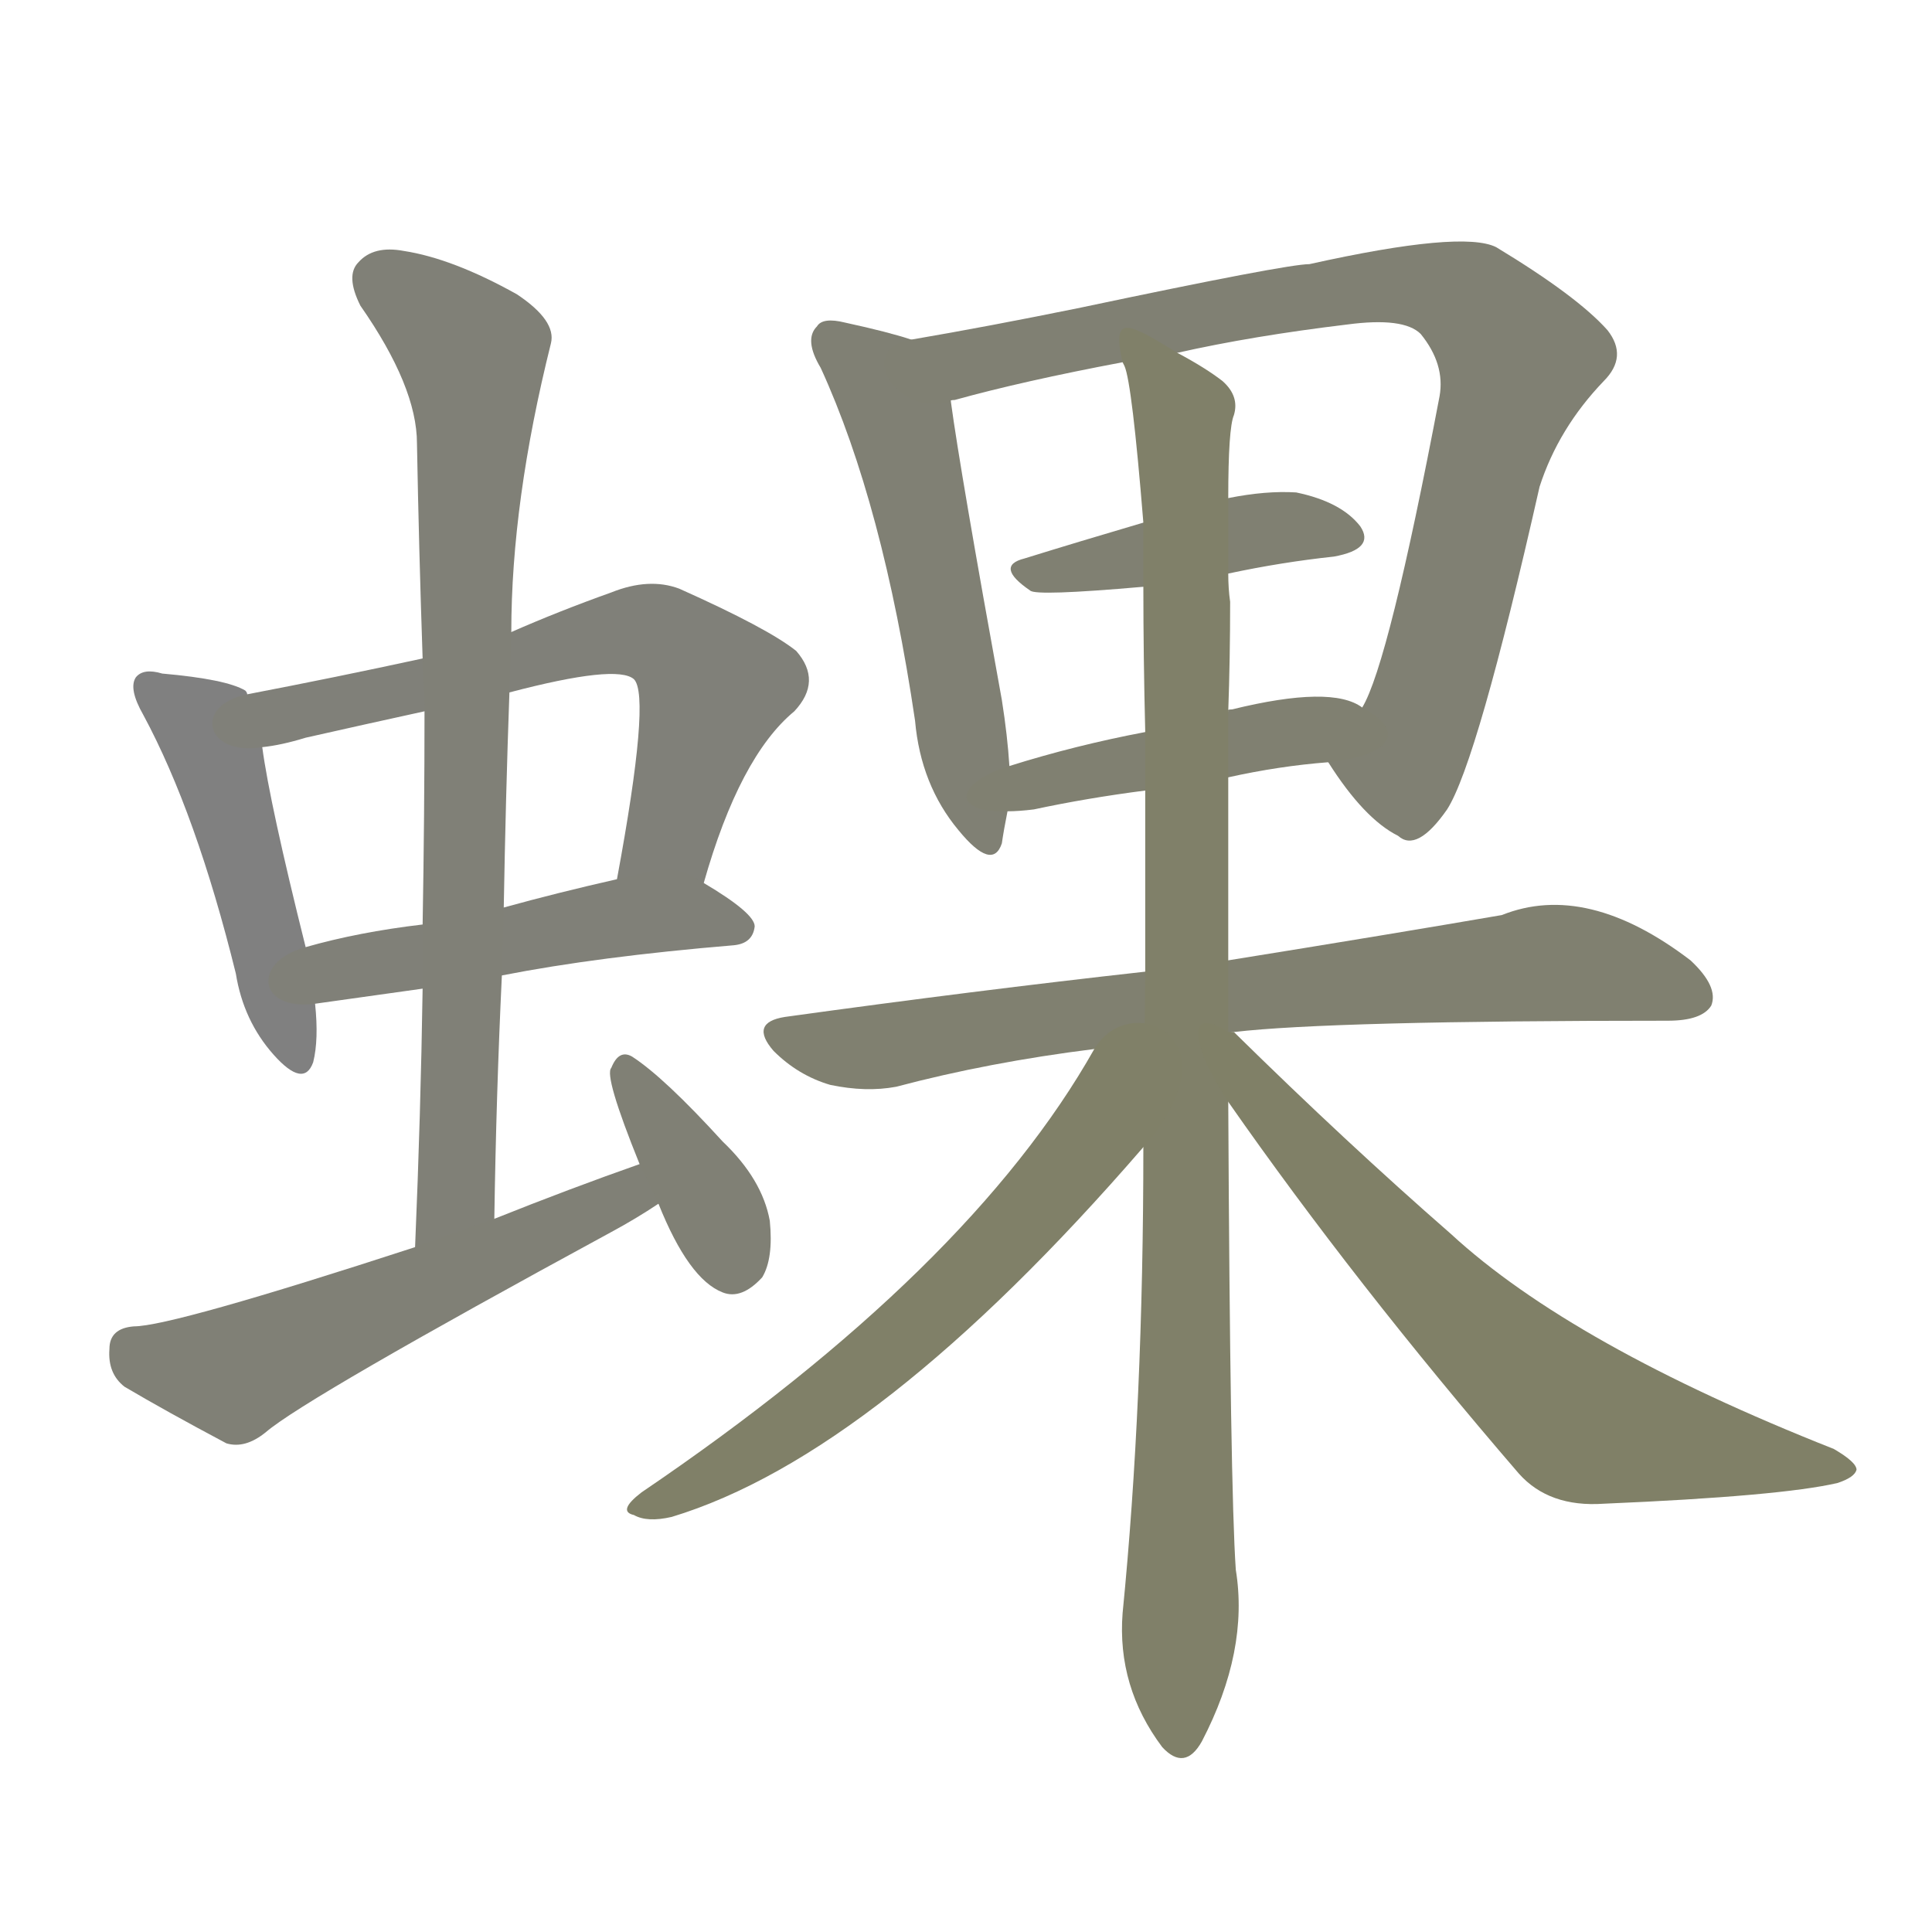 <svg version="1.1" viewBox="0 0 1024 1024" xmlns="http://www.w3.org/2000/svg">
  
  <g transform="scale(1, -1) translate(0, -900)">
    <style type="text/css">
        .stroke1 {fill: #808080;}
        .stroke2 {fill: #808079;}
        .stroke3 {fill: #808078;}
        .stroke4 {fill: #808077;}
        .stroke5 {fill: #808076;}
        .stroke6 {fill: #808075;}
        .stroke7 {fill: #808074;}
        .stroke8 {fill: #808073;}
        .stroke9 {fill: #808072;}
        .stroke10 {fill: #808071;}
        .stroke11 {fill: #808070;}
        .stroke12 {fill: #808069;}
        .stroke13 {fill: #808068;}
        .stroke14 {fill: #808067;}
        .stroke15 {fill: #808066;}
        .stroke16 {fill: #808065;}
        .stroke17 {fill: #808064;}
        .stroke18 {fill: #808063;}
        .stroke19 {fill: #808062;}
        .stroke20 {fill: #808061;}
        text {
            font-family: Helvetica;
            font-size: 50px;
            fill: #808060;
            paint-order: stroke;
            stroke: #000000;
            stroke-width: 4px;
            stroke-linecap: butt;
            stroke-linejoin: miter;
            font-weight: 800;
        }
    </style>

    <path d="M 131 532 Q 131 533 130 534 Q 120 540 86 543 Q 76 546 72 541 Q 68 535 76 521 Q 104 469 125 384 Q 129 359 145 341 Q 161 323 166 337 Q 169 349 167 368 L 162 398 Q 143 474 139 504 L 131 532 Z" class="stroke1"/>
    <path d="M 373 432 Q 392 499 421 523 Q 436 539 422 555 Q 407 567 360 588 Q 344 594 324 586 Q 296 576 271 565 L 224 551 Q 178 541 131 532 C 102 526 109 499 139 504 Q 149 505 162 509 Q 193 516 225 523 L 270 533 Q 327 548 336 540 Q 345 531 327 434 C 322 404 364 403 373 432 Z" class="stroke2"/>
    <path d="M 167 368 L 224 376 L 266 383 Q 317 393 389 399 Q 399 400 400 409 Q 400 416 373 432 C 358 441 356 441 327 434 Q 296 427 267 419 L 224 410 Q 190 406 162 398 C 133 390 137 364 167 368 Z" class="stroke3"/>
    <path d="M 224 376 Q 223 310 220 239 C 219 209 261 224 262 254 Q 263 320 266 383 L 267 419 Q 268 477 270 533 L 271 565 Q 271 634 292 718 Q 295 730 274 744 Q 240 763 214 767 Q 198 770 190 761 Q 183 754 191 738 Q 221 695 221 665 Q 222 610 224 551 L 225 523 Q 225 468 224 410 L 224 376 Z" class="stroke4"/>
    <path d="M 220 239 Q 91 197 71 197 Q 58 196 58 185 Q 57 172 66 165 Q 88 152 120 135 Q 130 132 141 141 Q 162 159 324 247 Q 337 254 349 262 C 374 278 367 293 339 283 Q 302 270 262 254 L 220 239 Z" class="stroke5"/>
    <path d="M 349 262 Q 365 222 383 215 Q 393 211 404 223 Q 410 233 408 253 Q 404 275 383 295 Q 352 329 335 340 Q 328 344 324 334 Q 320 330 339 283 L 349 262 Z" class="stroke6"/>
    <path d="M 483 720 Q 471 724 448 729 Q 436 732 433 727 Q 426 720 435 705 Q 468 633 485 518 Q 488 484 508 460 Q 526 438 531 453 Q 532 460 534 470 L 535 494 Q 534 510 531 529 Q 509 650 504 687 C 500 715 500 715 483 720 Z" class="stroke7"/>
    <path d="M 704 496 Q 723 466 741 457 Q 751 448 767 471 Q 783 496 816 642 Q 826 673 850 698 Q 863 711 852 725 Q 836 743 793 769 Q 775 778 694 760 Q 682 760 573 737 Q 524 727 483 720 C 453 715 475 679 504 687 Q 503 688 506 688 Q 542 698 595 708 L 624 713 Q 664 722 714 728 Q 744 732 753 723 Q 766 707 763 690 Q 736 548 722 525 C 710 497 700 501 704 496 Z" class="stroke8"/>
    <path d="M 651 596 Q 679 602 707 605 Q 729 609 721 621 Q 711 634 687 639 Q 671 640 651 636 L 606 623 Q 572 613 543 604 Q 527 600 546 587 Q 549 584 606 589 L 651 596 Z" class="stroke9"/>
    <path d="M 651 488 Q 678 494 704 496 C 734 499 748 511 722 525 Q 706 537 653 524 Q 650 524 651 523 C 634 517 634 517 607 512 Q 570 505 535 494 C 506 485 504 469 534 470 Q 540 470 548 471 Q 576 477 607 481 L 651 488 Z" class="stroke10"/>
    <path d="M 654 353 Q 705 359 884 359 Q 902 359 907 367 Q 911 377 896 391 Q 841 433 796 415 Q 738 405 651 391 L 607 385 Q 517 375 416 361 Q 397 358 410 343 Q 423 330 440 325 Q 459 321 475 324 Q 524 337 580 344 L 654 353 Z" class="stroke11"/>
    <path d="M 606 292 Q 606 156 595 45 Q 592 6 616 -26 Q 628 -39 637 -23 Q 662 25 655 68 Q 652 111 651 316 L 651 391 Q 651 440 651 488 L 651 523 Q 652 551 652 581 Q 651 588 651 596 L 651 636 Q 651 673 654 680 Q 657 690 648 698 Q 639 705 624 713 C 598 729 589 734 595 708 L 596 706 Q 600 697 606 623 L 606 589 Q 606 552 607 512 L 607 481 Q 607 435 607 385 L 606 292 Z" class="stroke12"/>
    <path d="M 580 344 Q 514 227 340 109 Q 327 99 336 97 Q 343 93 356 96 Q 465 129 606 292 C 657 350 599 376 580 344 Z" class="stroke13"/>
    <path d="M 651 316 Q 718 220 805 119 Q 821 101 850 103 Q 944 107 974 114 Q 983 117 984 121 Q 984 125 972 132 Q 833 187 769 246 Q 714 294 654 353 L 651 353 C 626 369 634 341 651 316 Z" class="stroke14"/>
    
    
    
    
    
    
    
    
    
    
    
    
    
    </g>
</svg>